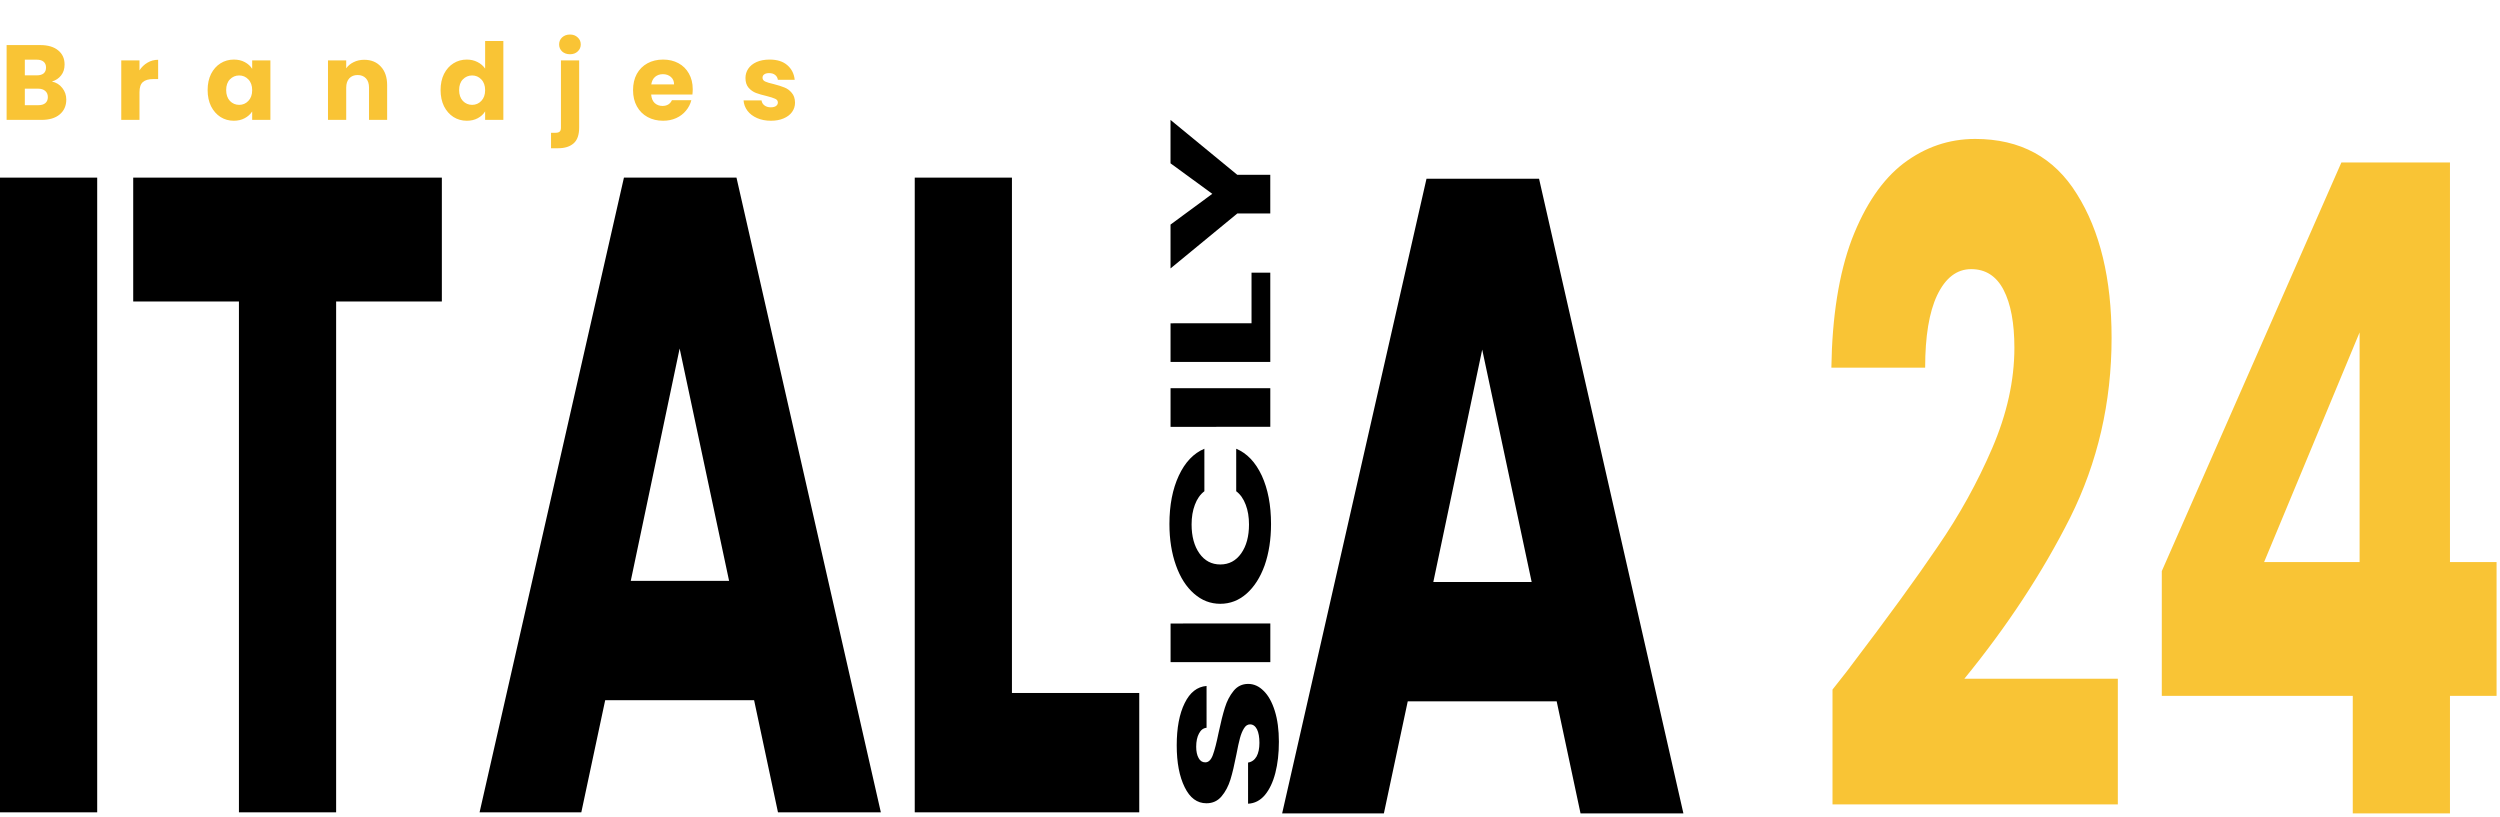 <svg width="563" height="184" viewBox="0 0 563 184" fill="none" xmlns="http://www.w3.org/2000/svg">
<path d="M486.836 156.714V128.616L527.284 36.582H551.732V126.579H562.228V156.714H551.732V183.184H529.844V156.714H486.836ZM531.38 74.862L509.876 126.579H531.38V74.862Z" fill="#F9C435"/>
<path d="M412.681 155.289C415.582 151.624 416.905 149.927 416.649 150.199C425.011 139.203 431.582 130.177 436.361 123.118C441.225 116.059 445.321 108.661 448.649 100.924C451.977 93.187 453.641 85.653 453.641 78.323C453.641 72.758 452.83 68.414 451.209 65.292C449.587 62.17 447.155 60.609 443.913 60.609C440.67 60.609 438.11 62.577 436.233 66.514C434.441 70.314 433.545 75.744 433.545 82.803H412.425C412.595 71.265 414.131 61.627 417.033 53.89C420.019 46.152 423.902 40.451 428.681 36.786C433.545 33.121 438.921 31.288 444.809 31.288C454.963 31.288 462.601 35.429 467.721 43.709C472.926 51.989 475.529 62.781 475.529 76.083C475.529 90.608 472.414 104.114 466.185 116.602C459.955 128.955 452.019 141.036 442.377 152.846H476.937V181.148H412.681V155.289Z" fill="#F9C435"/>
<path d="M350.561 157.936H317.025L311.649 183.184H288.737L321.249 40.248H346.593L379.105 183.184H355.937L350.561 157.936ZM344.929 131.059L333.793 78.73L322.785 131.059H344.929Z" fill="black"/>
<path d="M227.888 156.059H256.56V182.936H206V40H227.888V156.059Z" fill="black"/>
<path d="M169.824 157.688H136.288L130.912 182.936H108L140.512 40H165.856L198.368 182.936H175.2L169.824 157.688ZM164.192 130.811L153.056 78.483L142.048 130.811H164.192Z" fill="black"/>
<path d="M99.504 40V67.895H75.696V182.936H53.808V67.895H30V40H99.504Z" fill="black"/>
<path d="M21.888 40V182.936H0V40H21.888Z" fill="black"/>
<path d="M263.6 27.007L278.642 39.372L286.066 39.37L286.067 48.074L278.643 48.076L263.604 60.45L263.603 50.575L273.01 43.65L263.601 36.781L263.6 27.007Z" fill="black"/>
<path d="M281.846 72.802L281.844 61.399L286.068 61.398L286.071 81.505L263.607 81.512L263.606 72.807L281.846 72.802Z" fill="black"/>
<path d="M263.608 87.422L286.072 87.415L286.073 96.119L263.609 96.126L263.608 87.422Z" fill="black"/>
<path d="M274.814 135.976C272.595 135.976 270.622 135.213 268.893 133.687C267.144 132.16 265.789 130.04 264.829 127.325C263.847 124.577 263.356 121.472 263.355 118.01C263.355 113.768 264.058 110.137 265.466 107.116C266.874 104.096 268.793 102.076 271.225 101.057L271.227 110.627C270.288 111.34 269.573 112.358 269.083 113.682C268.592 114.971 268.347 116.448 268.347 118.111C268.348 120.791 268.935 122.963 270.108 124.626C271.282 126.288 272.85 127.119 274.813 127.118C276.775 127.118 278.343 126.286 279.516 124.623C280.689 122.959 281.276 120.787 281.275 118.106C281.275 116.444 281.03 114.968 280.539 113.678C280.048 112.355 279.333 111.337 278.395 110.625L278.393 101.055C280.825 102.072 282.746 104.091 284.154 107.11C285.541 110.13 286.235 113.761 286.235 118.003C286.236 121.465 285.756 124.57 284.797 127.319C283.816 130.034 282.461 132.155 280.733 133.683C279.006 135.211 277.032 135.975 274.814 135.976Z" fill="black"/>
<path d="M263.614 140.413L286.078 140.406L286.079 149.111L263.615 149.118L263.614 140.413Z" fill="black"/>
<path d="M288.006 167.045C288.007 169.658 287.74 172 287.207 174.07C286.674 176.14 285.885 177.804 284.84 179.059C283.795 180.281 282.536 180.927 281.064 180.995L281.063 171.731C281.895 171.595 282.535 171.136 282.983 170.356C283.409 169.575 283.622 168.557 283.622 167.301C283.622 166.012 283.441 164.994 283.078 164.247C282.694 163.501 282.171 163.128 281.51 163.128C280.955 163.128 280.496 163.434 280.134 164.044C279.771 164.621 279.473 165.351 279.238 166.234C279.004 167.082 278.737 168.304 278.439 169.899C277.991 172.207 277.543 174.09 277.095 175.55C276.648 177.009 275.986 178.265 275.112 179.317C274.237 180.369 273.096 180.896 271.688 180.896C269.597 180.897 267.965 179.693 266.792 177.284C265.597 174.874 264.999 171.736 264.998 167.867C264.998 163.93 265.595 160.757 266.789 158.347C267.962 155.938 269.605 154.648 271.717 154.477L271.718 163.894C270.993 163.962 270.427 164.387 270.022 165.168C269.595 165.948 269.382 166.949 269.382 168.171C269.383 169.223 269.564 170.071 269.927 170.716C270.268 171.361 270.77 171.683 271.431 171.683C272.156 171.682 272.721 171.139 273.127 170.053C273.532 168.967 273.969 167.27 274.438 164.963C274.928 162.655 275.397 160.788 275.845 159.363C276.293 157.903 276.944 156.648 277.797 155.595C278.65 154.543 279.749 154.017 281.093 154.016C282.373 154.016 283.535 154.541 284.581 155.593C285.626 156.611 286.458 158.104 287.077 160.072C287.696 162.04 288.006 164.364 288.006 167.045Z" fill="black"/>
<path d="M11.688 18.36C12.664 18.568 13.448 19.056 14.04 19.824C14.632 20.576 14.928 21.44 14.928 22.416C14.928 23.824 14.432 24.944 13.44 25.776C12.464 26.592 11.096 27 9.336 27H1.488V10.152H9.072C10.784 10.152 12.12 10.544 13.08 11.328C14.056 12.112 14.544 13.176 14.544 14.52C14.544 15.512 14.28 16.336 13.752 16.992C13.24 17.648 12.552 18.104 11.688 18.36ZM5.592 16.968H8.28C8.952 16.968 9.464 16.824 9.816 16.536C10.184 16.232 10.368 15.792 10.368 15.216C10.368 14.64 10.184 14.2 9.816 13.896C9.464 13.592 8.952 13.44 8.28 13.44H5.592V16.968ZM8.616 23.688C9.304 23.688 9.832 23.536 10.2 23.232C10.584 22.912 10.776 22.456 10.776 21.864C10.776 21.272 10.576 20.808 10.176 20.472C9.792 20.136 9.256 19.968 8.568 19.968H5.592V23.688H8.616ZM31.412 15.84C31.892 15.104 32.492 14.528 33.212 14.112C33.932 13.68 34.732 13.464 35.612 13.464V17.808H34.484C33.46 17.808 32.692 18.032 32.18 18.48C31.668 18.912 31.412 19.68 31.412 20.784V27H27.308V13.608H31.412V15.84ZM46.758 20.28C46.758 18.904 47.014 17.696 47.526 16.656C48.054 15.616 48.766 14.816 49.662 14.256C50.558 13.696 51.558 13.416 52.662 13.416C53.606 13.416 54.43 13.608 55.134 13.992C55.854 14.376 56.406 14.88 56.79 15.504V13.608H60.894V27H56.79V25.104C56.39 25.728 55.83 26.232 55.11 26.616C54.406 27 53.582 27.192 52.638 27.192C51.55 27.192 50.558 26.912 49.662 26.352C48.766 25.776 48.054 24.968 47.526 23.928C47.014 22.872 46.758 21.656 46.758 20.28ZM56.79 20.304C56.79 19.28 56.502 18.472 55.926 17.88C55.366 17.288 54.678 16.992 53.862 16.992C53.046 16.992 52.35 17.288 51.774 17.88C51.214 18.456 50.934 19.256 50.934 20.28C50.934 21.304 51.214 22.12 51.774 22.728C52.35 23.32 53.046 23.616 53.862 23.616C54.678 23.616 55.366 23.32 55.926 22.728C56.502 22.136 56.79 21.328 56.79 20.304ZM82.023 13.464C83.591 13.464 84.839 13.976 85.767 15C86.711 16.008 87.183 17.4 87.183 19.176V27H83.103V19.728C83.103 18.832 82.871 18.136 82.407 17.64C81.943 17.144 81.319 16.896 80.535 16.896C79.751 16.896 79.127 17.144 78.663 17.64C78.199 18.136 77.967 18.832 77.967 19.728V27H73.863V13.608H77.967V15.384C78.383 14.792 78.943 14.328 79.647 13.992C80.351 13.64 81.143 13.464 82.023 13.464ZM99.219 20.28C99.219 18.904 99.475 17.696 99.987 16.656C100.515 15.616 101.227 14.816 102.123 14.256C103.019 13.696 104.019 13.416 105.123 13.416C106.003 13.416 106.803 13.6 107.523 13.968C108.259 14.336 108.835 14.832 109.251 15.456V9.24H113.355V27H109.251V25.08C108.867 25.72 108.315 26.232 107.595 26.616C106.891 27 106.067 27.192 105.123 27.192C104.019 27.192 103.019 26.912 102.123 26.352C101.227 25.776 100.515 24.968 99.987 23.928C99.475 22.872 99.219 21.656 99.219 20.28ZM109.251 20.304C109.251 19.28 108.963 18.472 108.387 17.88C107.827 17.288 107.139 16.992 106.323 16.992C105.507 16.992 104.811 17.288 104.235 17.88C103.675 18.456 103.395 19.256 103.395 20.28C103.395 21.304 103.675 22.12 104.235 22.728C104.811 23.32 105.507 23.616 106.323 23.616C107.139 23.616 107.827 23.32 108.387 22.728C108.963 22.136 109.251 21.328 109.251 20.304ZM128.364 12.216C127.644 12.216 127.052 12.008 126.588 11.592C126.14 11.16 125.916 10.632 125.916 10.008C125.916 9.368 126.14 8.84 126.588 8.424C127.052 7.992 127.644 7.776 128.364 7.776C129.068 7.776 129.644 7.992 130.092 8.424C130.556 8.84 130.788 9.368 130.788 10.008C130.788 10.632 130.556 11.16 130.092 11.592C129.644 12.008 129.068 12.216 128.364 12.216ZM130.428 28.728C130.428 30.376 130.012 31.56 129.18 32.28C128.348 33.016 127.188 33.384 125.7 33.384H124.092V29.904H125.076C125.524 29.904 125.844 29.816 126.036 29.64C126.228 29.464 126.324 29.176 126.324 28.776V13.608H130.428V28.728ZM156.003 20.088C156.003 20.472 155.979 20.872 155.931 21.288H146.643C146.707 22.12 146.971 22.76 147.435 23.208C147.915 23.64 148.499 23.856 149.187 23.856C150.211 23.856 150.923 23.424 151.323 22.56H155.691C155.467 23.44 155.059 24.232 154.467 24.936C153.891 25.64 153.163 26.192 152.283 26.592C151.403 26.992 150.419 27.192 149.331 27.192C148.019 27.192 146.851 26.912 145.827 26.352C144.803 25.792 144.003 24.992 143.427 23.952C142.851 22.912 142.563 21.696 142.563 20.304C142.563 18.912 142.843 17.696 143.403 16.656C143.979 15.616 144.779 14.816 145.803 14.256C146.827 13.696 148.003 13.416 149.331 13.416C150.627 13.416 151.779 13.688 152.787 14.232C153.795 14.776 154.579 15.552 155.139 16.56C155.715 17.568 156.003 18.744 156.003 20.088ZM151.803 19.008C151.803 18.304 151.563 17.744 151.083 17.328C150.603 16.912 150.003 16.704 149.283 16.704C148.595 16.704 148.011 16.904 147.531 17.304C147.067 17.704 146.779 18.272 146.667 19.008H151.803ZM173.616 27.192C172.448 27.192 171.408 26.992 170.496 26.592C169.584 26.192 168.864 25.648 168.336 24.96C167.808 24.256 167.512 23.472 167.448 22.608H171.504C171.552 23.072 171.768 23.448 172.152 23.736C172.536 24.024 173.008 24.168 173.568 24.168C174.08 24.168 174.472 24.072 174.744 23.88C175.032 23.672 175.176 23.408 175.176 23.088C175.176 22.704 174.976 22.424 174.576 22.248C174.176 22.056 173.528 21.848 172.632 21.624C171.672 21.4 170.872 21.168 170.232 20.928C169.592 20.672 169.04 20.28 168.576 19.752C168.112 19.208 167.88 18.48 167.88 17.568C167.88 16.8 168.088 16.104 168.504 15.48C168.936 14.84 169.56 14.336 170.376 13.968C171.208 13.6 172.192 13.416 173.328 13.416C175.008 13.416 176.328 13.832 177.288 14.664C178.264 15.496 178.824 16.6 178.968 17.976H175.176C175.112 17.512 174.904 17.144 174.552 16.872C174.216 16.6 173.768 16.464 173.208 16.464C172.728 16.464 172.36 16.56 172.104 16.752C171.848 16.928 171.72 17.176 171.72 17.496C171.72 17.88 171.92 18.168 172.32 18.36C172.736 18.552 173.376 18.744 174.24 18.936C175.232 19.192 176.04 19.448 176.664 19.704C177.288 19.944 177.832 20.344 178.296 20.904C178.776 21.448 179.024 22.184 179.04 23.112C179.04 23.896 178.816 24.6 178.368 25.224C177.936 25.832 177.304 26.312 176.472 26.664C175.656 27.016 174.704 27.192 173.616 27.192Z" fill="#F9C435"/>
</svg>
